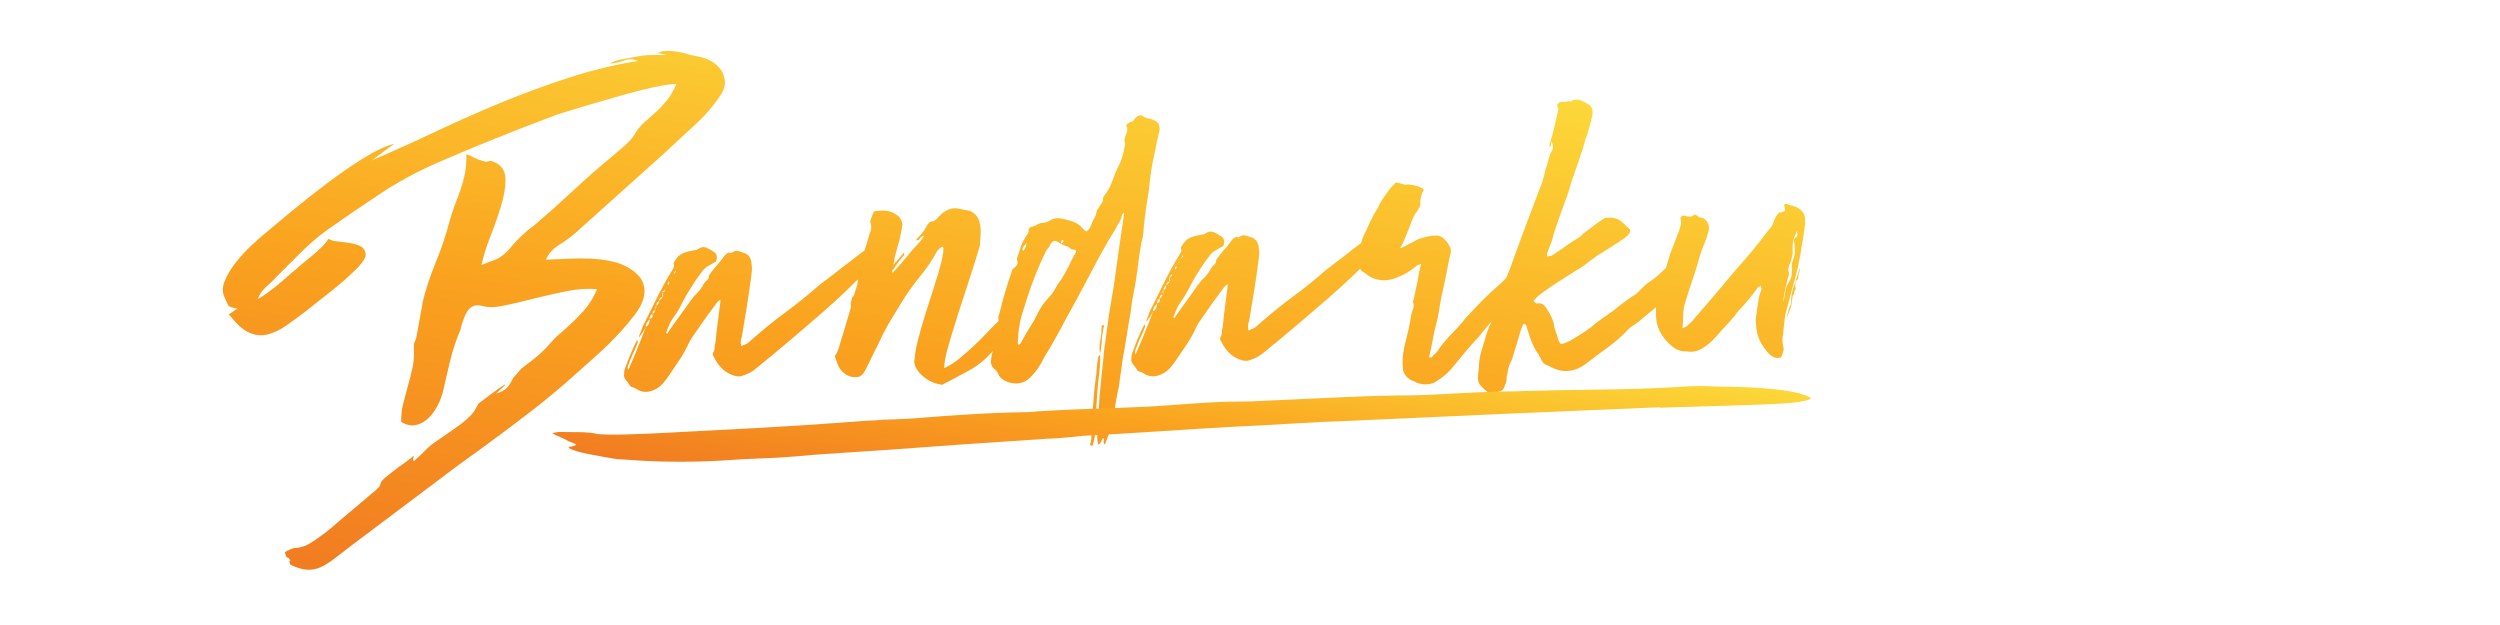 <?xml version="1.0" encoding="utf-8"?>
<!-- Generator: Adobe Illustrator 16.0.0, SVG Export Plug-In . SVG Version: 6.00 Build 0)  -->
<!DOCTYPE svg PUBLIC "-//W3C//DTD SVG 1.1//EN" "http://www.w3.org/Graphics/SVG/1.1/DTD/svg11.dtd">
<svg version="1.1" id="Layer_1" xmlns="http://www.w3.org/2000/svg" xmlns:xlink="http://www.w3.org/1999/xlink" x="0px" y="0px"
	 width="800px" height="200px" viewBox="0 0 800 200" enable-background="new 0 0 800 200" xml:space="preserve">
<g>
	<g>
		<g>
			
				<linearGradient id="SVGID_1_" gradientUnits="userSpaceOnUse" x1="319.738" y1="-1.714" x2="319.738" y2="208" gradientTransform="matrix(0.989 0.15 -0.15 0.989 19.868 -39.904)">
				<stop  offset="0" style="stop-color:#FCD839"/>
				<stop  offset="0.527" style="stop-color:#FAA21F"/>
				<stop  offset="1" style="stop-color:#F17C21"/>
			</linearGradient>
			<path fill="url(#SVGID_1_)" d="M574.621,89.789c-0.3,0.955-0.599,1.876-0.897,2.772c-0.3,0.895-0.446,1.517-0.436,1.872
				c-0.084,0.829-0.118,1.481-0.104,1.951c0.015,0.472-0.032,0.83-0.131,1.068c-0.214,0.244-0.367,0.573-0.462,0.987
				c-0.098,0.416-0.246,0.923-0.444,1.519c-0.203,0.599-0.348,1.25-0.434,1.961c0.195-0.717,0.45-1.368,0.761-1.971
				c0.198-0.596,0.398-1.166,0.603-1.701c0.202-0.537,0.298-0.982,0.286-1.338c0.183-1.184,0.271-1.894,0.263-2.132
				c0.317-0.365,0.519-0.902,0.606-1.613c0.101-0.237,0.208-0.387,0.316-0.452c0.104-0.061,0.096-0.27-0.021-0.62l-0.037-1.237
				c-0.02-0.589,0.235-1.069,0.775-1.441c0.104-0.12,0.152-0.359,0.143-0.714c0.104-0.118,0.151-0.356,0.142-0.71
				c-0.005-0.117,0.117-0.562,0.367-1.34c0.249-0.775,0.219-0.919-0.096-0.44L574.621,89.789z M575.164,75.427
				c-0.209,0.363-0.368,0.544-0.475,0.547c-0.111,0.003-0.271,0.125-0.48,0.37c-0.209,0.358-0.191,0.952,0.054,1.768l0.087,2.831
				c0.009,0.238-0.089,0.683-0.287,1.337c-0.198,0.658-0.398,1.281-0.597,1.878c-0.089,0.71-0.119,1.481-0.094,2.306
				c0.026,0.825-0.012,1.478-0.104,1.95c-0.097,0.476-0.559,1.434-1.388,2.876c-0.21,0.361-0.382,0.929-0.523,1.698
				c-0.139,0.777-0.257,1.456-0.345,2.046c-0.093,0.595-0.164,1.009-0.209,1.246c-0.049,0.24-0.081,0.065-0.098-0.527
				c0.177-1.302,0.41-2.581,0.7-3.83c0.291-1.246,0.533-2.229,0.729-2.944c0.202-0.597,0.325-1.009,0.374-1.251
				c0.048-0.236-0.048-0.588-0.281-1.053c-0.017-0.588,0.075-1.123,0.281-1.604c0.202-0.479,0.402-1.015,0.606-1.613
				c0.196-0.712,0.342-1.273,0.438-1.692c0.098-0.417,0.127-1.273,0.088-2.569c-0.04-1.298,0.193-2.544,0.704-3.744
				c0.202-0.479,0.462-1.016,0.77-1.618l0.017,0.532L575.164,75.427z M573.807,65.908c-0.495-0.102-1.021-0.264-1.573-0.484
				c-0.112-0.115-0.441-0.165-0.988-0.147l-0.322,0.189l0.008,0.175c0.246,0.938,0.317,1.527,0.217,1.764
				c-0.103,0.241-0.535,0.432-1.294,0.573l-0.49,0.015c-0.638,0.612-1.11,1.303-1.414,2.079c-0.303,0.778-0.661,1.584-1.072,2.425
				c-0.846,0.97-1.637,1.968-2.367,2.993c-0.736,1.027-1.524,2.025-2.367,2.995c-1.16,1.452-2.291,2.817-3.4,4.088
				c-1.109,1.274-2.244,2.58-3.404,3.912c-2.321,2.786-4.588,5.484-6.803,8.09c-2.216,2.605-4.538,5.305-6.968,8.094
				c-0.532,0.486-1.01,0.943-1.433,1.37c-0.425,0.429-1.014,0.77-1.771,1.028c0.169-1.657,0.26-3.165,0.271-4.523
				c0.016-1.358,0.271-2.753,0.774-4.186c0.592-2.026,1.24-4.049,1.945-6.078c0.7-2.029,1.351-4.056,1.944-6.083
				c0.29-1.188,0.637-2.349,1.041-3.483c0.401-1.136,0.856-2.297,1.367-3.496c0.204-0.478,0.381-0.987,0.528-1.522
				c0.146-0.536,0.268-0.982,0.369-1.338c0.401-1.073,0.371-2.079-0.093-3.011c-0.468-0.926-1.139-1.494-2.021-1.707
				c-0.547,0.016-0.934-0.117-1.162-0.406c-0.229-0.286-0.615-0.482-1.164-0.584c-0.42,0.604-1.18,0.806-2.276,0.603
				c-0.998-0.441-1.704-0.305-2.12,0.417c0.139,0.94,0.188,1.589,0.143,1.943c-0.044,0.355-0.215,1.013-0.514,1.966
				c-0.504,1.314-1.01,2.629-1.52,3.941c-0.504,1.313-1.01,2.628-1.518,3.941c-0.493,1.669-0.986,3.366-1.482,5.095
				c-0.492,1.727-0.985,3.482-1.479,5.268c-0.298,0.956-0.567,1.995-0.808,3.124c-0.235,1.13-0.448,2.226-0.635,3.296
				c-0.164,1.775-0.083,3.485,0.239,5.126c0.326,1.644,1.112,3.274,2.364,4.886c1.022,1.271,2.094,2.299,3.209,3.093
				c1.118,0.789,2.495,1.16,4.134,1.111c1.755,0.298,3.386-0.045,4.888-1.038c1.502-0.868,2.889-2.036,4.155-3.491
				c1.267-1.454,2.535-2.85,3.807-4.188c1.27-1.339,2.479-2.792,3.636-4.362c1.164-1.215,2.246-2.431,3.249-3.641
				c1.001-1.207,1.974-2.48,2.918-3.808c0.104-0.12,0.24-0.187,0.404-0.19c0.163-0.006,0.346-0.127,0.561-0.371
				c0.017,0.473,0.051,0.794,0.111,0.97c0.061,0.175,0.04,0.383-0.061,0.62c-0.409,0.96-0.679,1.943-0.812,2.949
				c-0.135,1.008-0.296,1.985-0.484,2.936c-0.085,0.831-0.194,1.66-0.334,2.491c-0.139,0.828-0.142,1.658-0.005,2.479
				c0.1,3.303,1.34,6.274,3.718,8.915c1.361,1.613,2.795,2.159,4.311,1.64c0.2-0.597,0.401-1.162,0.605-1.7
				c0.2-0.54,0.238-1.098,0.112-1.686c-0.372-1.407-0.411-2.7-0.119-3.893c0.165-1.658,0.333-3.257,0.507-4.797
				c0.171-1.538,0.507-3.025,1.012-4.458c0.483-2.022,1.022-4.075,1.614-6.16c0.592-2.083,1.13-4.134,1.615-6.16
				c0.192-0.829,0.358-1.661,0.496-2.492c0.141-0.829,0.302-1.719,0.493-2.67c0.182-1.187,0.363-2.316,0.552-3.382
				c0.184-1.069,0.366-2.253,0.547-3.56c0.182-1.186,0.262-2.134,0.24-2.84c0.054-1.772-0.696-3.107-2.256-4.005
				C574.825,66.233,574.302,66.011,573.807,65.908z M495.893,46.076c0.01,0.293-0.038,0.62-0.134,0.978
				c0.428-0.249,0.639-0.552,0.629-0.905c-0.012-0.354-0.079-0.708-0.197-1.059C495.98,45.45,495.883,45.78,495.893,46.076z
				 M543.334,80.035c-0.329-0.047-0.606-0.187-0.831-0.417c-0.112,0.002-0.229-0.286-0.356-0.876
				c-0.539,0.255-0.969,0.502-1.288,0.749c-0.318,0.249-0.697,0.493-1.124,0.746l0.332,0.165l0.158-0.182l0.493-0.014l0.162-0.004
				l-0.162,0.004l-0.493,0.014c-0.206,0.478-0.303,0.837-0.295,1.07l-0.162,0.006l-0.033-1.06c-0.967,0.618-1.5,1.078-1.599,1.374
				c-0.1,0.299-0.578,0.758-1.433,1.373c-2.143,1.481-3.767,2.8-4.88,3.956c-1.111,1.159-2.686,2.416-4.72,3.778
				c-0.538,0.366-1.199,0.982-1.991,1.831c-0.796,0.852-1.461,1.46-1.995,1.833c-0.541,0.252-1.371,0.809-2.491,1.667
				c-1.12,0.865-1.951,1.478-2.484,1.846c-1.28,1.104-2.801,2.246-4.568,3.419c-1.768,1.177-3.236,2.313-4.404,3.411
				c-0.857,0.617-1.767,1.233-2.732,1.856c-0.963,0.618-1.903,1.209-2.813,1.767c-0.914,0.562-1.772,1.002-2.583,1.317
				c-0.811,0.321-1.382,0.428-1.714,0.32c-0.229-0.347-0.429-0.695-0.604-1.044c-0.175-0.35-0.268-0.701-0.278-1.057
				c-0.238-0.579-0.475-1.252-0.718-2.012c-0.243-0.758-0.435-1.609-0.569-2.549c-0.247-0.821-0.541-1.579-0.889-2.275
				c-0.351-0.7-0.757-1.395-1.213-2.09c-0.346-0.579-0.746-1.065-1.192-1.468c-0.451-0.397-1.11-0.523-1.979-0.382
				c-0.221,0.009-0.412-0.074-0.582-0.247c-0.168-0.172-0.368-0.372-0.593-0.602c0.21-0.243,0.476-0.516,0.796-0.822
				c0.318-0.304,0.582-0.576,0.794-0.823c1.923-1.474,3.902-2.863,5.938-4.164c2.034-1.304,4.126-2.634,6.273-4.002
				c1.396-0.75,2.576-1.551,3.533-2.411c0.534-0.371,1.043-0.738,1.522-1.108c0.482-0.366,0.987-0.74,1.524-1.109
				c2.896-1.741,5.898-3.66,9.004-5.765c0.101-0.24,0.368-0.482,0.799-0.734c0.42-0.482,0.681-0.907,0.779-1.26
				c0.097-0.359-0.133-0.764-0.693-1.221c-0.451-0.456-0.902-0.883-1.351-1.287c-0.45-0.399-0.899-0.77-1.345-1.109
				c-0.336-0.225-0.726-0.391-1.164-0.494c-0.44-0.104-0.826-0.213-1.159-0.319l-2.29,0.07c-1.075,0.625-2.091,1.302-3.055,2.042
				c-0.961,0.735-1.922,1.475-2.883,2.212c-0.105,0.121-0.374,0.309-0.802,0.56c-0.321,0.245-0.614,0.519-0.877,0.821
				c-0.265,0.306-0.614,0.581-1.041,0.83c-1.506,0.871-2.924,1.802-4.259,2.785c-1.337,0.986-2.703,1.915-4.097,2.782
				c-0.216,0.128-0.431,0.191-0.648,0.199c-0.221,0.007-0.488,0.077-0.813,0.202c-0.01-0.233-0.042-0.409-0.099-0.526l-0.093-0.354
				c0.198-0.597,0.428-1.193,0.684-1.789c0.253-0.6,0.479-1.196,0.684-1.795c0.788-2.74,1.659-5.452,2.618-8.135
				c0.956-2.688,1.937-5.399,2.947-8.148c0.488-1.904,1.085-3.81,1.791-5.723c0.706-1.907,1.359-3.818,1.955-5.728
				c0.304-0.832,0.577-1.639,0.83-2.413c0.248-0.775,0.469-1.578,0.664-2.414c0.505-1.312,0.954-2.685,1.348-4.112
				c0.394-1.427,0.733-2.796,1.022-4.105c0.277-1.658-0.144-2.828-1.257-3.502c-0.892-0.562-1.752-1.008-2.582-1.335
				c-0.828-0.33-1.783-0.241-2.86,0.264c-0.212,0.243-0.401,0.277-0.57,0.105c-0.17-0.173-0.307-0.195-0.411-0.075
				c-0.649,0.256-1.276,0.334-1.88,0.235c-0.605-0.099-1.169,0.213-1.692,0.936c0.009,0.24,0.099,0.558,0.276,0.966
				c0.175,0.41,0.158,0.792-0.049,1.151c-0.386,1.667-0.745,3.273-1.08,4.816c-0.337,1.545-0.753,3.093-1.251,4.64
				c0.675,0.69,0.923,1.568,0.735,2.634c-0.525,0.724-0.91,1.564-1.151,2.515c-0.245,0.954-0.517,1.906-0.815,2.858
				c-0.207,0.361-0.333,0.717-0.376,1.076c-0.045,0.354-0.118,0.653-0.218,0.89c-0.091,0.598-0.214,1.101-0.363,1.518
				c-0.152,0.418-0.276,0.865-0.369,1.34c-0.604,1.67-1.236,3.343-1.897,5.015c-0.659,1.675-1.29,3.347-1.895,5.019
				c-1.215,3.109-2.379,6.211-3.486,9.311c-1.105,3.105-2.213,6.151-3.325,9.135c-0.612,1.435-1.169,2.842-1.675,4.214
				c-0.504,1.375-1.008,2.717-1.517,4.029c-0.395,1.313-0.846,2.626-1.354,3.94c-0.505,1.314-0.846,2.623-1.026,3.929
				c-0.823,1.678-1.479,3.35-1.979,5.018c-0.494,1.668-0.988,3.335-1.485,5.003c-0.396,1.313-0.629,2.617-0.7,3.918
				c-0.066,1.301-0.19,2.661-0.366,4.082c-0.071,1.184,0.231,2.152,0.909,2.896c0.679,0.748,1.465,1.46,2.361,2.141
				c0.003,0.119,0.224,0.17,0.661,0.156c0.543-0.132,1.114-0.209,1.714-0.229c0.601-0.019,1.17-0.151,1.709-0.408
				c0.54-0.251,0.909-0.673,1.108-1.273c0.201-0.595,0.404-1.131,0.606-1.613c0.1-0.354,0.138-0.886,0.115-1.596
				c0.199-0.715,0.341-1.398,0.429-2.049c0.091-0.65,0.287-1.338,0.592-2.054c0.207-0.478,0.409-0.925,0.614-1.35
				c0.21-0.419,0.358-0.866,0.45-1.34c0.503-1.549,0.948-3.011,1.343-4.38c0.396-1.369,0.793-2.709,1.189-4.021
				c0.102-0.24,0.229-0.539,0.381-0.899c0.153-0.357,0.28-0.655,0.383-0.895c0.222,0.111,0.438,0.162,0.66,0.155l0.168,0.172
				c0.487,1.64,1.002,3.219,1.542,4.736c0.536,1.519,1.263,2.967,2.183,4.357c0.221,0.112,0.362,0.314,0.429,0.61
				c0.061,0.291,0.207,0.554,0.435,0.78c0.47,1.167,0.957,1.861,1.457,2.081c0.499,0.221,1.189,0.554,2.08,0.998
				c3.887,2.006,7.695,1.535,11.433-1.412c2.243-1.722,4.352-3.293,6.332-4.711c1.977-1.418,4.028-3.162,6.151-5.235
				c0.523-0.725,1.296-1.397,2.316-2.02c1.017-0.621,1.898-1.297,2.643-2.029l6.718-5.518c1.277-1.102,2.578-2.261,3.91-3.485
				c1.327-1.221,2.574-2.382,3.746-3.478c0.32-0.245,0.504-0.427,0.557-0.548l-0.01-0.355c-0.061-0.115-0.092-0.265-0.097-0.44
				c-0.006-0.176,0.095-0.386,0.309-0.627c0.527-0.606,1.057-1.125,1.591-1.556c0.534-0.429,0.679-1.055,0.437-1.874
				c-0.119-0.233-0.047-0.499,0.222-0.804c0.261-0.299,0.444-0.572,0.548-0.813c0.207-0.359,0.331-0.687,0.38-0.986
				c0.044-0.293,0.064-0.559,0.056-0.799C543.779,80.348,543.664,80.088,543.334,80.035z M445.163,59.936
				c-0.213,0.246-0.396,0.459-0.554,0.64c-0.158,0.181-0.37,0.483-0.63,0.904c-0.26,0.422-0.86,1.296-1.805,2.625
				c-0.419,0.603-0.729,1.17-0.931,1.707c-0.204,0.542-0.514,1.11-0.931,1.714c-0.21,0.361-0.417,0.694-0.626,0.993
				c-0.21,0.303-0.365,0.631-0.461,0.99c-0.521,0.84-0.958,1.709-1.315,2.604c-0.353,0.898-0.788,1.828-1.308,2.787
				c-0.513,1.079-0.915,2.215-1.206,3.4c-0.292,1.191-0.638,2.386-1.039,3.575c-0.1,0.241-0.144,0.654-0.125,1.244
				c0.249,0.936,0.521,1.785,0.814,2.543c0.298,0.761,0.835,1.302,1.608,1.631c0.446,0.225,0.728,0.449,0.842,0.682
				c0.67,0.455,1.335,0.818,2.001,1.091c0.664,0.277,1.432,0.458,2.312,0.548c1.646,0.189,3.279-0.041,4.898-0.682
				c2.484-0.898,4.791-2.272,6.925-4.106l1.135-0.392c-0.298,0.959-0.517,1.878-0.652,2.768c-0.138,0.891-0.302,1.808-0.49,2.76
				c-0.189,0.948-0.405,1.957-0.644,3.031c-0.242,1.066-0.456,2.078-0.645,3.027c-0.317,0.362-0.367,0.604-0.145,0.714
				c0.239,0.7,0.26,1.35,0.062,1.944c-0.202,0.599-0.401,1.196-0.602,1.792c-0.273,1.777-0.604,3.53-0.985,5.252
				c-0.386,1.728-0.823,3.541-1.311,5.441c-0.481,2.142-0.633,4.271-0.458,6.392c0.032,1.062,0.359,1.965,0.984,2.713
				c0.621,0.75,1.376,1.286,2.262,1.612c0.331,0.11,0.581,0.222,0.748,0.332c0.169,0.111,0.362,0.225,0.586,0.335
				c2.094,0.643,3.953,0.587,5.569-0.17c2.146-1.243,3.905-2.657,5.279-4.233c1.474-1.819,2.925-3.572,4.347-5.268
				c1.425-1.698,2.931-3.397,4.52-5.101c2.314-2.785,4.557-5.51,6.717-8.175c2.156-2.66,4.401-5.208,6.733-7.64
				c0.319-0.247,0.582-0.551,0.792-0.913c0.206-0.359,0.413-0.66,0.628-0.903c0.404-0.956,0.763-1.854,1.064-2.691
				c0.301-0.834,0.657-1.73,1.066-2.687c0.309-0.602,0.128-1.126-0.541-1.578c-1.941,0.887-3.763,2.123-5.462,3.707
				c-0.212,0.248-0.451,0.458-0.72,0.642c-0.268,0.187-0.505,0.401-0.716,0.644c-0.32,0.245-0.745,0.674-1.273,1.278
				c-0.953,0.976-1.938,1.893-2.948,2.748c-1.014,0.856-1.995,1.771-2.949,2.744c-1.17,1.098-2.283,2.226-3.34,3.376
				c-1.058,1.158-2.17,2.342-3.333,3.559c-0.736,0.969-1.528,1.906-2.373,2.816c-0.849,0.912-1.747,1.855-2.7,2.826
				c-0.53,0.611-1.057,1.215-1.584,1.821c-0.53,0.609-1.055,1.271-1.577,1.997c-0.414,0.839-1.1,1.625-2.06,2.365
				c-0.21,0.359-0.34,0.571-0.391,0.63c-0.055,0.062-0.355,0.042-0.904-0.06c0.385-1.663,0.741-3.388,1.071-5.169
				c0.326-1.781,0.687-3.443,1.076-4.991c0.395-1.31,0.732-2.855,1.005-4.634c0.274-1.78,0.553-3.383,0.838-4.806
				c0.482-2.023,0.914-3.983,1.294-5.883c0.377-1.898,0.756-3.861,1.133-5.88c0.296-0.952,0.465-1.667,0.507-2.142
				c0.04-0.469,0.027-0.855-0.035-1.149c-0.064-0.29-0.182-0.584-0.355-0.873c-0.172-0.288-0.433-0.724-0.777-1.305l-1.016-1.033
				c-0.232-0.346-0.787-0.681-1.67-1.008c-0.986-0.089-1.997-0.03-3.027,0.18c-1.034,0.209-1.983,0.446-2.849,0.706
				c-0.545,0.137-1.054,0.36-1.537,0.669c-0.482,0.311-0.994,0.592-1.531,0.843c-0.11,0.003-0.647,0.286-1.614,0.845
				c-0.965,0.562-1.562,0.786-1.782,0.675c0.417-0.603,0.858-1.442,1.315-2.52c0.459-1.076,0.916-2.212,1.372-3.406
				c0.455-1.192,0.884-2.298,1.292-3.315c0.403-1.014,0.871-1.826,1.401-2.435c0.413-0.72,0.7-1.198,0.857-1.442
				c0.156-0.239,0.229-0.479,0.223-0.713c-0.008-0.234-0.017-0.531-0.027-0.885c-0.012-0.354,0.08-0.947,0.274-1.78
				c0.191-0.83,0.421-1.4,0.686-1.703c0.263-0.301,0.117-0.624-0.439-0.96c-1.777-0.89-3.538-1.247-5.28-1.077
				c-0.22,0.006-0.742-0.125-1.57-0.395c-0.827-0.271-1.35-0.341-1.564-0.218C445.85,59.209,445.374,59.696,445.163,59.936z
				 M377.36,83.798l0.005,0.177l-0.158,0.184L377.2,83.98L377.36,83.798z M376.284,86.135l-0.164,0.005l-0.175-0.35l0.156-0.271
				l0.155-0.267l0.166,0.082l0.168,0.083C376.376,85.663,376.277,85.901,376.284,86.135z M378.616,81.99l-0.792,0.91
				c0.206-0.36,0.335-0.632,0.385-0.808c0.048-0.181,0.126-0.329,0.231-0.451L378.616,81.99z M366.96,102.889
				c0.415-0.722,0.781-1.262,1.098-1.627l0.934-1.621c-0.018-0.59,0.106-1.068,0.366-1.43c0.263-0.361,0.55-0.725,0.868-1.089
				c-0.022-0.708,0.236-1.248,0.771-1.616c0.202-0.596,0.354-0.955,0.46-1.078c0.105-0.117,0.322-0.125,0.654-0.02
				c0.103-0.238,0.094-0.501-0.025-0.797c-0.116-0.289-0.017-0.559,0.304-0.805c-0.021-0.708,0.237-1.186,0.777-1.442
				c0.083-0.824,0.507-1.254,1.271-1.276c-0.225-0.229-0.315-0.493-0.271-0.789c0.049-0.299,0.065-0.561,0.059-0.798
				c0.211-0.242,0.372-0.394,0.478-0.46c0.108-0.061,0.267-0.209,0.477-0.457c-0.188,0.951-0.562,1.201-1.124,0.743
				c0.227,0.228,0.344,0.521,0.354,0.874c0.01,0.353,0.02,0.65,0.027,0.886c-0.21,0.245-0.42,0.458-0.636,0.638
				c-0.212,0.183-0.423,0.396-0.635,0.638c0.021,0.708-0.237,1.189-0.777,1.442c-0.099,0.239-0.148,0.507-0.14,0.8
				c0.009,0.296-0.037,0.564-0.139,0.802c-0.214,0.125-0.371,0.338-0.473,0.636c-0.097,0.299-0.315,0.392-0.647,0.283
				c0.128,0.589,0.169,0.97,0.118,1.149c-0.048,0.177-0.341,0.394-0.882,0.645c0.036,1.182-0.375,2.021-1.234,2.52
				c-0.2,0.596-0.4,1.135-0.606,1.611c-0.202,0.479-0.405,1.017-0.605,1.61c-0.709,1.793-1.42,3.559-2.134,5.292
				c-0.709,1.732-1.476,3.497-2.298,5.294c-0.234-0.582-0.198-1.173,0.111-1.775c0.708-1.908,1.524-3.821,2.447-5.738
				c0.1-0.358,0.227-0.688,0.379-0.987c0.155-0.298,0.171-0.684,0.046-1.152l0.166-0.005l-0.242,0.182l-0.24,0.188
				c-0.719,1.438-1.386,2.902-1.997,4.396c-0.609,1.497-1.216,3.08-1.82,4.75c-0.102,0.239-0.146,0.654-0.126,1.244
				c-0.196,0.714-0.012,1.415,0.556,2.107c0.228,0.229,0.454,0.517,0.682,0.863c0.231,0.348,0.515,0.756,0.858,1.215
				c0.224,0.11,0.472,0.191,0.745,0.241c0.276,0.053,0.58,0.188,0.915,0.414c1.789,1.245,3.759,1.364,5.914,0.35
				c1.079-0.503,1.986-1.181,2.724-2.03c0.74-0.848,1.422-1.754,2.048-2.719c1.044-1.564,2.063-3.074,3.059-4.522
				c0.993-1.447,1.901-3.008,2.726-4.686c0.509-1.196,1.13-2.308,1.866-3.334c0.731-1.023,1.464-2.082,2.196-3.167
				c0.838-1.203,1.623-2.322,2.358-3.346c0.732-1.025,1.518-2.086,2.361-3.171c0.627-0.964,1.207-1.572,1.749-1.825l0.022,0.707
				c-0.174,1.539-0.373,3.08-0.596,4.622c-0.227,1.544-0.427,3.085-0.597,4.624l-0.377,3.729c-0.201,0.599-0.292,1.161-0.276,1.691
				c0.017,0.531-0.131,1.037-0.445,1.519c-0.201,0.6-0.131,1.067,0.207,1.409c1.635,3.375,3.993,5.43,7.075,6.158
				c0.218-0.007,0.494,0.015,0.822,0.063c0.33,0.051,0.657,0.013,0.98-0.119c1.733-0.521,3.132-1.216,4.201-2.076
				c1.385-1.105,3.223-2.606,5.519-4.507c2.289-1.899,4.768-3.979,7.431-6.248c2.662-2.266,5.405-4.621,8.228-7.073
				c2.82-2.444,5.479-4.858,7.975-7.239c2.495-2.377,4.722-4.63,6.682-6.756c1.955-2.125,3.346-3.968,4.174-5.529
				c0.199-0.594,0.431-1.104,0.691-1.526c0.258-0.42,0.491-0.87,0.696-1.35c-0.004-0.114-0.063-0.264-0.177-0.437
				c-0.116-0.174-0.174-0.319-0.178-0.438l-0.316,0.363l-0.011-0.351l0.327-0.012c-0.339-0.344-0.564-0.512-0.672-0.509
				c-0.652,0.139-1.244,0.452-1.776,0.937c-1.069,0.742-2.325,1.667-3.767,2.774c-1.441,1.106-2.962,2.277-4.564,3.502
				c-1.602,1.233-3.231,2.493-4.886,3.785c-1.656,1.285-3.23,2.488-4.726,3.594c-3.62,3.183-7.192,6.068-10.721,8.653
				c-3.527,2.587-7.314,5.656-11.358,9.202c-0.423,0.488-0.876,0.823-1.362,1.014c-0.485,0.194-1,0.419-1.538,0.67
				c-0.25-0.937-0.172-2,0.229-3.193c0.558-3.207,1.087-6.41,1.591-9.613c0.5-3.201,0.975-6.463,1.422-9.783
				c0.09-0.593,0.151-1.211,0.188-1.862c0.033-0.652-0.013-1.269-0.14-1.857c-0.054-1.767-0.803-2.925-2.238-3.473
				c-0.663-0.214-1.324-0.429-1.988-0.648c-0.661-0.215-1.367-0.017-2.112,0.593l-0.328,0.012c-0.114-0.112-0.279-0.168-0.497-0.162
				c-0.217,0.126-0.379,0.188-0.486,0.19l-0.322,0.189c-0.427,0.365-0.796,0.792-1.108,1.274c-0.419,0.604-0.842,1.148-1.262,1.633
				c-0.423,0.488-0.897,1.032-1.425,1.637c-0.212,0.244-0.449,0.546-0.709,0.908c-0.263,0.364-0.5,0.666-0.709,0.907
				c-0.104,0.24-0.209,0.39-0.315,0.454c-0.108,0.063-0.158,0.214-0.15,0.446c0.018,0.593-0.241,1.069-0.776,1.442
				c-0.216,0.125-0.349,0.248-0.399,0.365c-0.053,0.121-0.183,0.302-0.394,0.543c-0.828,1.561-1.827,2.833-2.998,3.81
				c-0.215,0.245-0.449,0.545-0.709,0.909c-0.264,0.361-0.501,0.664-0.711,0.905c-1.153,1.691-2.332,3.349-3.537,4.979
				c-1.208,1.631-2.386,3.292-3.536,4.979l-0.153,0.36c-0.106,0.119-0.27,0.068-0.496-0.163c0.301-0.833,0.629-1.671,0.988-2.508
				c0.356-0.837,0.795-1.62,1.322-2.344c0.733-0.966,1.414-2.02,2.034-3.161c0.62-1.138,1.241-2.31,1.86-3.511
				c0.83-1.442,1.687-2.854,2.574-4.24c0.886-1.38,1.857-2.74,2.91-4.073c0.523-0.724,1.271-1.336,2.238-1.839
				c0.429-0.248,0.806-0.468,1.129-0.656c0.322-0.185,0.646-0.341,0.97-0.472c0.496-1.548,0.246-2.604-0.753-3.163
				c-0.784-0.567-1.589-1.014-2.419-1.343c-0.832-0.328-1.673-0.184-2.529,0.433c-0.321,0.247-0.672,0.374-1.054,0.383
				c-0.384,0.012-0.735,0.087-1.059,0.212c-1.089,0.152-2.092,0.448-3.006,0.888c-0.917,0.443-1.685,1.203-2.308,2.287
				c-0.315,0.361-0.471,0.664-0.463,0.896c0.235,0.585,0.199,1.118-0.114,1.6c-0.314,0.482-0.574,0.903-0.781,1.263
				c-1.665,2.768-3.214,5.621-4.657,8.553c-1.438,2.94-2.879,5.844-4.324,8.721c-0.198,0.599-0.399,1.138-0.606,1.613
				c-0.203,0.48-0.404,1.014-0.606,1.613L366.96,102.889z M362.517,38.214l-0.168-0.172L362.517,38.214
				c0.011,0.355-0.038,0.593-0.141,0.712l0.163-0.005L362.517,38.214z M352.031,113.263l0.006,0.179l0.163-0.005L352.031,113.263z
				 M352.403,106.702c-0.03,0.827-0.142,1.597-0.338,2.311c-0.288,1.311-0.301,2.727-0.034,4.25c0.289-1.304,0.464-2.67,0.53-4.089
				c0.064-1.417,0.242-2.779,0.531-4.09c0.101-0.237,0.175-0.474,0.225-0.716c0.046-0.235-0.204-0.346-0.75-0.329
				C352.487,104.988,352.431,105.876,352.403,106.702z M351.641,113.896c-0.163,0.065-0.239,0.215-0.232,0.451
				c-0.188,1.065-0.321,2.074-0.399,3.02c-0.081,0.95-0.162,1.894-0.241,2.841c-0.365,2.375-0.624,4.653-0.773,6.841
				c-0.154,2.191-0.356,4.47-0.611,6.838c-0.179,1.307-0.222,2.636-0.123,3.988c0.094,1.354,0,2.686-0.288,3.991
				c-0.213,0.243-0.207,0.45,0.019,0.621c0.222,0.171,0.441,0.191,0.656,0.067c0.097-0.355,0.197-0.742,0.293-1.159
				c0.093-0.419,0.193-0.805,0.292-1.159c0.09-0.592,0.127-1.216,0.106-1.862c-0.02-0.648,0.015-1.27,0.106-1.863l0.659-10.645
				c0.155-2.011,0.366-4.084,0.628-6.218c0.262-2.133,0.364-4.201,0.302-6.207C351.934,113.682,351.802,113.832,351.641,113.896z
				 M342.218,84.7c-0.566,1.198-1.212,2.399-1.939,3.604c-0.309,0.602-0.701,1.2-1.175,1.805c-0.472,0.608-0.864,1.208-1.173,1.806
				c-0.62,1.201-1.325,2.226-2.12,3.076c-0.792,0.852-1.561,1.76-2.293,2.728c-0.523,0.842-0.99,1.654-1.401,2.433
				c-0.414,0.782-0.827,1.591-1.238,2.429c-0.835,1.326-1.588,2.559-2.263,3.7c-0.676,1.146-1.373,2.375-2.1,3.693l-0.241,0.186
				l-0.239,0.184c-0.218,0.008-0.335-0.226-0.35-0.699c0.097-4.014,0.8-7.814,2.11-11.396c0.199-0.594,0.375-1.162,0.522-1.697
				c0.148-0.537,0.319-1.098,0.521-1.699c0.801-2.388,1.658-4.743,2.57-7.075c0.913-2.328,1.934-4.631,3.067-6.909
				c0.203-0.479,0.465-0.901,0.78-1.264c0.318-0.365,0.577-0.785,0.782-1.267c0.521-0.836,0.999-1.268,1.436-1.282
				c0.435-0.012,1.104,0.321,2,1.001l-0.005-0.176c0.1-0.237,0.147-0.535,0.136-0.888l0.321-0.188
				c0.219-0.007,0.33,0.049,0.334,0.167l0.016,0.531c-0.216,0.126-0.35,0.185-0.404,0.187c-0.056,0.003-0.19,0.069-0.404,0.191
				c0.225,0.232,0.56,0.457,1.005,0.677c0.876,0.093,1.653,0.48,2.33,1.168c0.222,0.112,0.469,0.162,0.744,0.153
				c0.271-0.008,0.519,0.048,0.741,0.156c0.016,0.472-0.032,0.771-0.136,0.891C343.427,82.246,342.781,83.506,342.218,84.7z
				 M327.767,78.59c0.264-0.242,0.5-0.546,0.709-0.904c-0.095,0.474-0.136,0.887-0.125,1.241c-0.214,0.245-0.369,0.486-0.47,0.724
				c-0.103,0.24-0.259,0.48-0.471,0.722c-0.237-0.58-0.301-0.875-0.189-0.879C327.317,79.138,327.5,78.839,327.767,78.59z
				 M367.426,37.887c-0.658-0.097-1.269-0.373-1.829-0.831c-0.002-0.116-0.227-0.168-0.662-0.154
				c-0.875,0.025-1.674,0.701-2.396,2.019l-0.163,0.005c-0.443-0.102-1.141,0.274-2.097,1.127c0.456,0.694,0.586,1.339,0.387,1.936
				c-0.202,0.597-0.401,1.193-0.601,1.788c-0.303,0.835-0.34,1.428-0.108,1.774c0.117,0.352,0.126,0.647,0.025,0.885
				c-0.188,1.068-0.426,2.167-0.717,3.298c-0.294,1.133-0.699,2.177-1.217,3.135c-0.825,1.681-1.535,3.386-2.139,5.112
				c-0.602,1.732-1.482,3.323-2.64,4.771c-0.212,0.25-0.312,0.486-0.306,0.722c0.022,0.707-0.154,1.274-0.521,1.698
				c-0.371,0.426-0.658,0.879-0.86,1.354c-0.103,0.24-0.208,0.392-0.314,0.451c-0.109,0.065-0.214,0.216-0.313,0.454
				c-0.085,0.83-0.335,1.602-0.749,2.325c-0.416,0.721-0.724,1.379-0.923,1.975c-0.299,0.956-0.823,1.739-1.568,2.351
				c-0.223-0.11-0.362-0.194-0.417-0.252c-0.059-0.059-0.197-0.142-0.417-0.254c-1.027-1.385-2.424-2.344-4.188-2.881
				c-1.104-0.32-2.178-0.581-3.22-0.787c-1.047-0.205-2.109-0.051-3.185,0.452c-0.858,0.618-1.774,0.939-2.757,0.969
				c-0.548,0.017-1.06,0.184-1.542,0.491c-0.483,0.313-0.997,0.535-1.538,0.667c-0.22,0.007-0.489,0.104-0.811,0.29
				c-0.322,0.188-0.48,0.402-0.474,0.635c0.022,0.708-0.123,1.243-0.44,1.606c-0.317,0.364-0.578,0.788-0.782,1.263
				c-0.625,0.965-1.088,1.955-1.385,2.966c-0.296,1.014-0.646,2.054-1.051,3.13c-0.101,0.241-0.09,0.594,0.032,1.062
				c0.125,0.467,0.136,0.826,0.033,1.06c-0.31,0.603-0.838,1.149-1.589,1.643c0.007,0.238-0.041,0.416-0.147,0.537
				c-0.805,2.267-1.528,4.502-2.172,6.707c-0.643,2.204-1.255,4.497-1.838,6.874c-0.101,0.238-0.203,0.538-0.301,0.897
				c-0.096,0.355-0.086,0.65,0.027,0.881c0.037,1.183-0.257,2.312-0.88,3.394c-0.515,0.963-0.842,1.976-0.972,3.039
				c-0.131,1.068-0.125,2.13,0.016,3.188c0.014,0.472-0.028,0.829-0.13,1.067c-0.296,1.07-0.452,2.111-0.479,3.113
				c-0.022,1.002,0.525,1.903,1.64,2.694l0.257,0.345l0.257,0.348c0.357,0.934,0.815,1.599,1.373,1.99
				c0.56,0.4,1.226,0.765,2.001,1.092c2.869,0.858,5.255,0.312,7.164-1.635c1.802-1.826,3.214-3.874,4.238-6.152
				c2.602-4.21,5.039-8.534,7.308-12.974c1.762-3.122,3.47-6.242,5.123-9.366c1.652-3.118,3.306-6.238,4.96-9.359
				c0.933-1.683,1.838-3.303,2.72-4.865c0.878-1.56,1.792-3.064,2.731-4.511c0.41-0.836,0.824-1.589,1.243-2.25
				c0.415-0.662,0.718-1.466,0.91-2.422l0.234-0.358l0.235-0.361l0.091,0.259l0.089,0.266c-0.362,2.49-0.724,4.978-1.083,7.47
				c-0.362,2.491-0.725,4.982-1.083,7.471c-0.179,1.307-0.357,2.609-0.536,3.91c-0.179,1.307-0.358,2.611-0.535,3.915
				c-0.282,1.542-0.537,3.058-0.763,4.537c-0.228,1.487-0.481,3-0.761,4.541l-1.609,11.736c-0.158,2.015-0.346,3.937-0.56,5.773
				c-0.219,1.837-0.407,3.702-0.567,5.595c-0.257,2.252-0.438,4.47-0.533,6.656c-0.097,2.188-0.221,4.407-0.37,6.654
				c-0.081,0.946-0.135,1.862-0.161,2.747c-0.03,0.889,0.081,1.799,0.329,2.734c0.427-0.252,0.72-0.553,0.874-0.911
				c0.153-0.361,0.331-0.718,0.541-1.079l0.158-0.182c0.225,0.23,0.29,0.585,0.196,1.056c-0.096,0.473,0.026,0.825,0.36,1.051
				c0.501-1.431,1.034-2.805,1.596-4.12c0.557-1.316,0.816-2.739,0.77-4.273l0.159-0.182l0.158-0.186
				c0.276-1.658,0.553-3.317,0.83-4.98c0.278-1.661,0.607-3.323,0.995-4.989c0.171-1.537,0.371-3.022,0.603-4.447
				c0.227-1.422,0.428-2.903,0.601-4.443c0.473-2.376,0.89-4.778,1.254-7.21c0.361-2.432,0.777-4.895,1.25-7.389
				c0.167-1.657,0.392-3.227,0.674-4.713c0.283-1.482,0.564-2.998,0.844-4.542c0.367-2.253,0.684-4.448,0.947-6.581
				c0.262-2.13,0.577-4.267,0.952-6.404c0.394-1.311,0.628-2.587,0.702-3.83c0.069-1.24,0.193-2.511,0.374-3.816
				c0.17-1.539,0.369-3.052,0.599-4.535c0.227-1.48,0.48-3.052,0.757-4.715c0.157-2.012,0.392-4.055,0.714-6.131
				c0.318-2.074,0.717-4.126,1.204-6.146c0.371-2.137,0.851-4.336,1.438-6.597c0.274-1.778-0.254-2.941-1.583-3.492
				C368.747,38.201,368.085,37.986,367.426,37.887z M293.038,76.826c0.552,0.222,0.985,0.057,1.295-0.485
				c0.312-0.538,0.796-0.822,1.451-0.841c-0.84,1.207-1.682,2.238-2.528,3.09c-0.852,0.851-1.696,1.823-2.536,2.909
				c-1.579,1.94-3.269,3.881-5.067,5.825c-0.232-0.348-0.24-0.642-0.027-0.885c0.21-0.244,0.368-0.425,0.475-0.544
				c0.519-0.843,1.043-1.597,1.572-2.265c0.523-0.663,1.051-1.298,1.58-1.909c0.103-0.117,0.126-0.268,0.068-0.444
				c-0.062-0.175-0.041-0.381,0.063-0.62c-0.53,0.608-1.03,1.213-1.502,1.814c-0.473,0.608-1.135,1.336-1.983,2.188
				c0.189-0.949,0.331-1.694,0.425-2.229c0.091-0.532,0.238-1.096,0.438-1.692c0.19-0.949,0.411-1.785,0.663-2.499
				c0.249-0.718,0.47-1.549,0.66-2.501c0.09-0.591,0.209-1.215,0.353-1.867c0.145-0.653,0.26-1.337,0.349-2.051
				c-0.022-0.707-0.375-1.521-1.06-2.445c-1.346-1.138-2.676-1.775-3.993-1.915c-1.318-0.135-2.682-0.066-4.092,0.214
				c-0.409,0.958-0.664,1.614-0.759,1.972c-0.412,0.84-0.504,1.432-0.274,1.777c0.36,1.053,0.233,2.236-0.383,3.555
				c-0.597,1.911-1.169,3.814-1.71,5.72c-0.541,1.905-1.112,3.814-1.71,5.718c-0.189,0.955-0.274,1.721-0.257,2.313
				c0.029,0.942-0.053,1.772-0.251,2.483c-0.196,0.715-0.445,1.494-0.749,2.326c-0.088,0.596-0.269,1.013-0.535,1.256
				c-0.264,0.248-0.443,0.665-0.535,1.257c-0.2,0.598-0.265,1.132-0.197,1.601c0.071,0.47,0.003,0.946-0.203,1.421
				c-0.594,2.027-1.161,3.962-1.706,5.808c-0.544,1.85-1.117,3.726-1.714,5.63c-0.388,1.549-0.901,2.684-1.534,3.413
				c0.123,0.469,0.272,0.908,0.449,1.314c0.177,0.407,0.329,0.848,0.451,1.313c0.826,1.985,2.178,3.298,4.056,3.948
				c0.991,0.208,1.867,0.239,2.626,0.099c0.761-0.142,1.503-0.871,2.228-2.194c0.822-1.674,1.621-3.296,2.393-4.855
				c0.771-1.556,1.567-3.175,2.392-4.853c1.129-2.398,2.318-4.615,3.566-6.664c1.249-2.044,2.499-4.09,3.746-6.133
				c1.774-2.77,3.635-5.337,5.587-7.696c1.948-2.363,3.699-4.986,5.25-7.866c1.267-1.457,1.939-1.768,2.02-0.95
				c0.079,0.828-0.148,2.339-0.68,4.541c-0.535,2.2-1.304,4.819-2.302,7.861c-0.999,3.041-1.972,6.081-2.916,9.122
				c-0.947,3.038-1.735,5.839-2.366,8.393c-0.634,2.56-0.93,4.427-0.895,5.605c-0.213,0.247-0.222,0.776-0.033,1.595
				c0.189,0.821,0.624,1.664,1.306,2.529c0.682,0.863,1.637,1.692,2.863,2.477c1.227,0.792,2.772,1.335,4.642,1.632
				c2.365-1.253,5.188-2.756,8.469-4.512c3.279-1.751,6.234-4.32,8.864-7.708c0.515-0.959,1.055-2.096,1.617-3.414
				c0.559-1.314,0.934-2.478,1.121-3.488c0.189-1.007,0.193-1.747,0.015-2.215c-0.176-0.465-0.745-0.27-1.704,0.586
				c-1.169,1.097-2.441,2.376-3.816,3.833c-1.377,1.462-2.837,2.921-4.374,4.386c-1.541,1.464-3.11,2.84-4.711,4.132
				c-1.599,1.285-3.208,2.312-4.824,3.067c-0.047-1.531,0.374-3.848,1.262-6.945c0.89-3.098,1.932-6.522,3.129-10.277
				c1.196-3.758,2.443-7.601,3.746-11.539c1.298-3.932,2.394-7.448,3.283-10.548c0.067-1.299,0.14-2.51,0.215-3.635
				c0.073-1.125-0.015-2.272-0.269-3.445c-0.386-1.875-1.467-3.201-3.238-3.975c-0.549-0.097-1.1-0.198-1.649-0.302
				c-0.551-0.101-1.101-0.2-1.649-0.305c-1.875-0.529-3.771,0.001-5.689,1.594c-0.214,0.242-0.476,0.516-0.795,0.819
				c-0.318,0.307-0.635,0.641-0.952,1.004c-0.537,0.369-0.859,0.555-0.967,0.56c-0.548,0.017-0.954,0.148-1.218,0.394
				c-0.267,0.246-0.504,0.545-0.71,0.905c-0.412,0.839-0.854,1.565-1.328,2.165c-0.473,0.608-1.029,1.216-1.665,1.823
				c-0.212,0.244-0.422,0.545-0.627,0.904L293.038,76.826z M215.03,88.781l0.007,0.176l-0.159,0.182l-0.004-0.178L215.03,88.781z
				 M213.956,91.116l-0.165,0.006l-0.174-0.35l0.155-0.273l0.156-0.266l0.167,0.082l0.166,0.082
				C214.048,90.644,213.948,90.882,213.956,91.116z M216.288,86.972l-0.792,0.908c0.207-0.36,0.334-0.631,0.385-0.804
				c0.047-0.182,0.125-0.331,0.231-0.453L216.288,86.972z M204.632,107.869c0.416-0.721,0.781-1.262,1.097-1.628l0.935-1.62
				c-0.018-0.589,0.105-1.067,0.367-1.429c0.263-0.361,0.55-0.724,0.868-1.09c-0.021-0.708,0.235-1.247,0.771-1.614
				c0.202-0.597,0.355-0.957,0.459-1.079c0.105-0.118,0.322-0.125,0.653-0.02c0.103-0.239,0.095-0.501-0.024-0.797
				c-0.116-0.29-0.017-0.56,0.305-0.805c-0.022-0.709,0.237-1.186,0.775-1.441c0.084-0.825,0.509-1.254,1.271-1.278
				c-0.225-0.228-0.315-0.493-0.27-0.79c0.047-0.296,0.064-0.56,0.057-0.797c0.215-0.243,0.372-0.394,0.478-0.46
				c0.108-0.061,0.268-0.21,0.478-0.458c-0.188,0.952-0.562,1.202-1.123,0.746c0.226,0.228,0.343,0.521,0.353,0.874
				c0.011,0.353,0.02,0.649,0.027,0.885c-0.21,0.244-0.421,0.457-0.637,0.637c-0.21,0.184-0.423,0.397-0.634,0.641
				c0.021,0.708-0.235,1.188-0.775,1.441c-0.102,0.24-0.149,0.506-0.141,0.802c0.009,0.295-0.037,0.562-0.14,0.8
				c-0.213,0.126-0.371,0.337-0.473,0.635c-0.098,0.298-0.315,0.393-0.646,0.284c0.127,0.589,0.167,0.969,0.116,1.148
				c-0.048,0.178-0.342,0.396-0.881,0.646c0.037,1.182-0.374,2.021-1.235,2.519c-0.2,0.597-0.4,1.136-0.606,1.61
				c-0.204,0.48-0.405,1.019-0.606,1.613c-0.709,1.79-1.421,3.558-2.134,5.289c-0.711,1.734-1.475,3.498-2.297,5.295
				c-0.235-0.581-0.2-1.173,0.109-1.774c0.708-1.908,1.522-3.822,2.448-5.74c0.1-0.357,0.226-0.686,0.379-0.984
				c0.154-0.301,0.172-0.687,0.047-1.152l0.163-0.006l-0.24,0.182l-0.24,0.186c-0.719,1.439-1.386,2.905-1.995,4.399
				c-0.612,1.497-1.217,3.078-1.822,4.749c-0.1,0.241-0.145,0.655-0.126,1.244c-0.196,0.714-0.011,1.417,0.557,2.106
				c0.227,0.23,0.453,0.519,0.682,0.864c0.23,0.349,0.514,0.756,0.856,1.215c0.223,0.11,0.471,0.193,0.746,0.24
				c0.275,0.054,0.579,0.189,0.915,0.413c1.787,1.247,3.759,1.366,5.914,0.353c1.078-0.504,1.987-1.182,2.724-2.032
				c0.74-0.847,1.42-1.752,2.05-2.719c1.042-1.563,2.062-3.073,3.057-4.521c0.993-1.446,1.9-3.01,2.726-4.685
				c0.509-1.197,1.13-2.309,1.866-3.335c0.73-1.024,1.464-2.082,2.197-3.168c0.836-1.202,1.622-2.319,2.357-3.346
				c0.731-1.025,1.519-2.085,2.362-3.171c0.626-0.963,1.207-1.573,1.748-1.824l0.021,0.705c-0.173,1.54-0.372,3.082-0.597,4.624
				c-0.226,1.542-0.424,3.083-0.595,4.622l-0.376,3.729c-0.204,0.599-0.293,1.161-0.276,1.692c0.016,0.529-0.132,1.037-0.447,1.52
				c-0.201,0.598-0.13,1.064,0.208,1.408c1.633,3.376,3.992,5.43,7.075,6.158c0.218-0.007,0.493,0.016,0.822,0.063
				c0.33,0.052,0.657,0.013,0.98-0.119c1.733-0.522,3.133-1.217,4.201-2.076c1.384-1.104,3.224-2.606,5.518-4.509
				c2.29-1.897,4.769-3.979,7.432-6.246c2.662-2.268,5.405-4.62,8.227-7.073c2.82-2.445,5.479-4.858,7.975-7.239
				c2.495-2.377,4.721-4.629,6.68-6.754c1.957-2.127,3.347-3.971,4.175-5.532c0.199-0.593,0.43-1.105,0.69-1.524
				c0.259-0.421,0.492-0.872,0.697-1.352c-0.004-0.113-0.064-0.263-0.179-0.435c-0.113-0.174-0.171-0.321-0.175-0.438l-0.316,0.362
				l-0.012-0.353l0.328-0.009c-0.339-0.345-0.565-0.514-0.673-0.511c-0.651,0.14-1.243,0.451-1.775,0.938
				c-1.071,0.741-2.326,1.665-3.768,2.771c-1.441,1.108-2.963,2.279-4.565,3.502c-1.601,1.234-3.231,2.493-4.884,3.784
				c-1.657,1.288-3.231,2.489-4.727,3.596c-3.62,3.181-7.192,6.067-10.721,8.652c-3.526,2.587-7.314,5.657-11.357,9.203
				c-0.425,0.485-0.878,0.823-1.363,1.013c-0.487,0.194-1,0.417-1.539,0.669c-0.249-0.937-0.17-1.999,0.232-3.193
				c0.557-3.207,1.086-6.41,1.59-9.612c0.501-3.201,0.976-6.462,1.421-9.784c0.09-0.592,0.152-1.21,0.189-1.861
				c0.033-0.653-0.013-1.269-0.139-1.857c-0.055-1.768-0.801-2.924-2.238-3.474c-0.662-0.213-1.326-0.427-1.988-0.646
				c-0.661-0.214-1.367-0.017-2.113,0.595l-0.327,0.009c-0.113-0.111-0.279-0.168-0.497-0.159c-0.215,0.125-0.378,0.186-0.486,0.19
				l-0.323,0.188c-0.426,0.365-0.794,0.792-1.108,1.274c-0.419,0.605-0.841,1.148-1.261,1.631c-0.422,0.488-0.898,1.032-1.425,1.639
				c-0.213,0.244-0.45,0.544-0.71,0.906c-0.263,0.362-0.5,0.667-0.711,0.907c-0.102,0.241-0.208,0.393-0.313,0.455
				c-0.108,0.063-0.158,0.213-0.151,0.445c0.019,0.593-0.24,1.069-0.775,1.442c-0.216,0.125-0.349,0.247-0.399,0.365
				c-0.053,0.12-0.182,0.301-0.392,0.543c-0.828,1.562-1.828,2.833-2.999,3.81c-0.214,0.243-0.449,0.544-0.71,0.908
				c-0.262,0.362-0.5,0.665-0.71,0.907c-1.151,1.69-2.33,3.35-3.536,4.98c-1.208,1.63-2.386,3.291-3.537,4.978l-0.152,0.359
				c-0.106,0.12-0.271,0.067-0.498-0.163c0.303-0.832,0.631-1.672,0.989-2.509c0.356-0.835,0.796-1.618,1.321-2.343
				c0.734-0.967,1.415-2.019,2.036-3.161c0.62-1.14,1.24-2.312,1.858-3.51c0.83-1.443,1.689-2.856,2.576-4.242
				c0.884-1.38,1.854-2.739,2.908-4.073c0.523-0.724,1.271-1.336,2.238-1.839c0.428-0.249,0.806-0.469,1.128-0.658
				c0.322-0.184,0.645-0.34,0.969-0.471c0.5-1.546,0.249-2.603-0.751-3.163c-0.784-0.566-1.59-1.013-2.42-1.344
				c-0.83-0.326-1.673-0.182-2.528,0.434c-0.32,0.246-0.674,0.372-1.055,0.384c-0.383,0.011-0.735,0.086-1.059,0.212
				c-1.088,0.151-2.092,0.447-3.005,0.888c-0.917,0.441-1.686,1.202-2.309,2.286c-0.316,0.361-0.47,0.664-0.463,0.898
				c0.235,0.584,0.198,1.117-0.115,1.599c-0.313,0.482-0.574,0.902-0.782,1.262c-1.665,2.769-3.214,5.621-4.656,8.554
				c-1.44,2.939-2.879,5.843-4.325,8.721c-0.198,0.599-0.399,1.135-0.605,1.612c-0.204,0.48-0.405,1.016-0.607,1.612
				L204.632,107.869z M73.24,100.569l0.851,1.039c2.046,2.534,4.009,4.188,5.891,4.951c1.882,0.771,3.771,0.919,5.671,0.448
				c1.896-0.473,3.835-1.388,5.818-2.748c1.98-1.355,4.092-2.897,6.335-4.623c2.772-2.208,5.602-4.45,8.483-6.724
				c2.882-2.271,5.596-4.686,8.14-7.241c1.908-1.949,2.762-3.478,2.564-4.597c-0.198-1.115-0.825-1.92-1.878-2.421
				c-1.055-0.497-2.788-0.888-5.199-1.169c-0.661-0.094-1.458-0.188-2.388-0.279c-0.933-0.087-1.732-0.361-2.402-0.812
				c-0.522,0.842-1.206,1.689-2.054,2.542c-0.849,0.853-1.778,1.71-2.791,2.563c-1.013,0.862-2.025,1.688-3.038,2.486
				c-1.016,0.799-1.895,1.563-2.636,2.295c-0.537,0.369-1.336,1.043-2.397,2.02c-1.064,0.979-2.21,1.958-3.435,2.941
				c-1.228,0.983-2.43,1.906-3.604,2.766c-1.178,0.862-2.087,1.422-2.737,1.677c0.713-1.674,1.682-3.029,2.91-4.073
				c1.224-1.041,2.259-2.045,3.104-3.019c2.438-2.432,5.035-5.022,7.795-7.766c2.758-2.74,5.58-5.156,8.468-7.252
				c5.777-4.073,11.531-7.996,17.264-11.775c5.73-3.775,11.834-7.06,18.308-9.857c6.147-2.667,12.243-5.215,18.292-7.645
				c6.046-2.427,11.987-4.735,17.823-6.921c0.862-0.381,2.376-0.897,4.542-1.557c2.166-0.656,4.577-1.381,7.231-2.172
				c2.652-0.787,5.468-1.61,8.45-2.472c2.977-0.857,5.795-1.622,8.454-2.294c2.657-0.671,5.019-1.186,7.085-1.545
				c2.064-0.357,3.481-0.489,4.25-0.395c-0.917,2.151-1.957,3.925-3.116,5.318c-1.161,1.394-2.353,2.64-3.574,3.738
				c-1.224,1.101-2.421,2.172-3.59,3.209c-1.172,1.041-2.171,2.28-3.001,3.723c-0.834,1.325-1.997,2.627-3.487,3.916
				c-1.493,1.285-2.823,2.419-3.995,3.396c-4.159,3.437-8.229,7.012-12.214,10.736c-3.984,3.725-8.054,7.358-12.208,10.909
				c-0.858,0.618-1.579,1.174-2.162,1.659c-0.588,0.495-1.198,1.042-1.834,1.652c-1.492,1.347-2.761,2.681-3.814,4.013
				c-1.052,1.332-2.382,2.492-3.991,3.487l-5.346,2.112c0.571-2.733,1.515-5.772,2.834-9.118c1.318-3.344,2.448-6.568,3.393-9.669
				c0.942-3.096,1.431-5.884,1.465-8.364c0.032-2.48-0.897-4.285-2.789-5.405c-0.666-0.335-1.165-0.554-1.495-0.661
				c-0.333-0.107-0.607-0.129-0.823-0.064c-0.22,0.068-0.488,0.133-0.814,0.202c-0.326,0.069-0.766-0.005-1.318-0.227
				c-0.773-0.211-1.353-0.401-1.739-0.566c-0.391-0.167-0.748-0.331-1.081-0.499c-0.333-0.166-0.667-0.333-0.999-0.501
				c-0.333-0.164-0.83-0.356-1.494-0.571c0.069,2.241-0.063,4.224-0.391,5.94c-0.332,1.726-0.772,3.391-1.322,5.002
				c-0.552,1.608-1.159,3.253-1.817,4.925c-0.661,1.675-1.283,3.58-1.873,5.723c-1.078,4.168-2.555,8.552-4.434,13.151
				c-1.883,4.605-3.255,8.809-4.123,12.611l-1.82,10.152c-0.186,1.065-0.355,1.752-0.511,2.047
				c-0.154,0.305-0.257,0.516-0.308,0.631c-0.054,0.122-0.1,0.331-0.146,0.625c-0.047,0.297-0.05,1.037-0.014,2.214
				c0.062,2.01-0.125,3.932-0.56,5.773c-0.435,1.845-0.899,3.654-1.391,5.442c-0.494,1.785-0.982,3.631-1.47,5.536
				c-0.49,1.906-0.701,3.859-0.64,5.862c1.671,1.012,3.24,1.348,4.705,1.007c1.464-0.337,2.781-1.061,3.95-2.156
				c1.167-1.1,2.163-2.455,2.99-4.078c0.824-1.62,1.43-3.256,1.816-4.923c0.768-3.447,1.541-6.747,2.319-9.9
				c0.776-3.15,1.829-6.283,3.156-9.395c0.2-0.596,0.246-0.83,0.142-0.714c-0.107,0.123-0.059-0.055,0.148-0.532
				c0.199-0.598,0.45-1.344,0.75-2.236c0.301-0.897,0.686-1.704,1.155-2.427c0.469-0.725,1.081-1.271,1.835-1.652
				c0.751-0.376,1.735-0.406,2.949-0.091c1.764,0.541,4.113,0.497,7.047-0.127c2.931-0.619,6.105-1.364,9.522-2.237
				c3.417-0.873,6.889-1.655,10.421-2.355c3.53-0.702,6.777-0.917,9.735-0.656c-1.119,2.753-2.657,5.191-4.611,7.314
				c-1.959,2.129-4.002,4.107-6.13,5.944c-1.599,1.349-2.742,2.415-3.427,3.204c-0.688,0.79-1.374,1.545-2.062,2.276
				c-0.69,0.729-1.591,1.584-2.709,2.563s-2.854,2.332-5.204,4.055l-2.693,3.094c-0.615,1.32-1.295,2.373-2.034,3.16
				c-0.741,0.793-1.872,1.386-3.389,1.786l2.549-2.379c0.005,0.118,0.106-0.063,0.311-0.542c-1.075,0.627-2.466,1.581-4.176,2.874
				c-1.708,1.291-3.151,2.372-4.327,3.23l-1.397,2.522c-0.527,0.724-1.293,1.543-2.303,2.46c-1.012,0.918-2.105,1.779-3.282,2.582
				c-1.178,0.804-2.328,1.606-3.451,2.406c-1.123,0.806-2.062,1.452-2.81,1.945c-1.502,0.993-2.782,2.034-3.838,3.129
				c-1.06,1.096-2.283,2.255-3.664,3.478c-0.235-0.463-0.272-0.848-0.118-1.147c0.156-0.298,0.174-0.506,0.063-0.623
				c-0.637,0.611-1.494,1.288-2.563,2.025c-1.07,0.743-2.166,1.544-3.286,2.404c-1.122,0.859-2.139,1.662-3.043,2.396
				c-0.906,0.736-1.461,1.401-1.659,1.998c-0.108,0.119-0.155,0.296-0.149,0.537l-0.152,0.358c-0.21,0.36-0.34,0.513-0.397,0.455
				c-0.058-0.063-0.189,0.095-0.396,0.453l-11.986,10.109c-0.533,0.485-1.305,1.159-2.315,2.018
				c-1.014,0.856-2.055,1.684-3.121,2.488c-1.07,0.798-2.141,1.538-3.21,2.223c-1.074,0.679-1.932,1.148-2.582,1.407
				c-1.191,0.391-2.169,0.598-2.932,0.621c-0.765,0.024-1.898,0.47-3.402,1.345c0.368,1.285,0.632,1.868,0.792,1.745
				c0.161-0.122,0.353-0.011,0.584,0.334c0.342,0.462,0.486,0.697,0.432,0.698l-0.168-0.083l-0.161,0.093
				c-0.053,0.117,0.042,0.528,0.282,1.231c2.107,0.995,3.928,1.531,5.461,1.604c1.531,0.065,2.971-0.211,4.319-0.843
				c1.345-0.635,2.821-1.563,4.423-2.792c1.602-1.231,3.523-2.707,5.767-4.429l26.284-19.753c3.844-2.953,7.53-5.694,11.061-8.22
				c3.529-2.524,7.03-5.085,10.503-7.673c3.472-2.584,7.025-5.288,10.656-8.117c3.628-2.826,7.519-6.073,11.669-9.741
				c2.767-2.446,5.506-4.893,8.22-7.335c2.711-2.444,5.337-5.062,7.875-7.857c1.372-1.575,2.714-3.212,4.03-4.903
				c1.314-1.696,2.218-3.375,2.714-5.044c0.496-1.665,0.473-3.318-0.069-4.957c-0.543-1.633-1.93-3.186-4.161-4.654
				c-1.784-1.121-3.776-1.917-5.974-2.383c-2.204-0.465-4.479-0.746-6.832-0.852c-2.354-0.105-4.756-0.089-7.212,0.042
				c-2.455,0.137-4.775,0.237-6.959,0.303c0.814-1.91,2.271-3.523,4.362-4.827c2.091-1.303,3.88-2.625,5.371-3.973l28.402-25.483
				c2.972-2.805,6.11-5.704,9.406-8.7c3.296-2.994,6.092-6.234,8.392-9.733c1.043-1.564,1.489-3.084,1.336-4.555
				c-0.157-1.469-0.66-2.752-1.513-3.85c-0.853-1.095-1.946-1.979-3.278-2.644c-1.331-0.669-2.656-1.097-3.974-1.297
				c-1.211-0.197-2.228-0.43-3.055-0.702c-0.829-0.269-1.655-0.48-2.479-0.631c-0.825-0.152-1.704-0.272-2.634-0.363
				c-0.934-0.087-2.107-0.052-3.522,0.106c0.004,0.119-0.13,0.215-0.401,0.28c-0.271,0.067-0.434,0.13-0.487,0.193
				c-0.051,0.06,0.086,0.114,0.416,0.164c0.33,0.05,1.042,0.173,2.143,0.375c-0.871,0.147-1.58,0.199-2.127,0.154
				c-0.549-0.042-1.149-0.054-1.805-0.033c-0.655,0.02-1.392,0.041-2.212,0.067c-0.818,0.026-1.935,0.18-3.346,0.458
				c-1.631,0.287-3.18,0.571-4.647,0.85c-1.466,0.284-2.792,0.738-3.975,1.363c1.2-0.037,2.207-0.185,3.018-0.446
				c0.813-0.26,1.543-0.49,2.193-0.688c0.65-0.198,1.248-0.273,1.796-0.232c0.548,0.043,1.263,0.227,2.149,0.553
				c-7.398,1.174-14.723,2.931-21.974,5.28c-7.251,2.347-14.438,4.989-21.564,7.921c-7.123,2.934-14.16,6.045-21.11,9.325
				c-6.95,3.285-13.823,6.387-20.619,9.309l7.214-5.356c-2.927,0.797-6.267,2.378-10.021,4.735s-7.553,4.985-11.399,7.876
				c-3.845,2.893-7.555,5.806-11.125,8.752c-3.573,2.944-6.584,5.455-9.033,7.537c-1.068,0.861-2.477,2.114-4.23,3.759
				c-1.752,1.65-3.394,3.442-4.917,5.375c-1.526,1.937-2.694,3.893-3.509,5.863c-0.813,1.972-0.812,3.773,0.002,5.399
				c0.591,1.403,1.027,2.272,1.311,2.619c0.282,0.344,1.191,0.613,2.729,0.801C75.01,99.452,74.098,100.071,73.24,100.569z"/>
		</g>
		<g>
			
				<linearGradient id="SVGID_2_" gradientUnits="userSpaceOnUse" x1="380.028" y1="80.412" x2="380.028" y2="158.131" gradientTransform="matrix(0.989 0.15 -0.15 0.989 19.868 -39.904)">
				<stop  offset="0" style="stop-color:#FCD839"/>
				<stop  offset="0.527" style="stop-color:#FAA21F"/>
				<stop  offset="1" style="stop-color:#F17C21"/>
			</linearGradient>
			<path fill="url(#SVGID_2_)" d="M548.542,123.688c-3.444-0.184-6.176-0.195-8.227-0.037c-8.904,0.564-18.487,0.907-28.77,1.028
				c-4.807,0.054-9.43,0.121-13.882,0.207c-4.462,0.091-9.086,0.208-13.872,0.355c-4.112,0.029-8.4,0.161-12.844,0.395
				c-4.461,0.232-9.083,0.475-13.865,0.715l-5.139,0.158c-7.551,0.038-15.42,0.255-23.635,0.653
				c-8.214,0.396-16.097,0.759-23.621,1.087c-2.746,0.181-5.488,0.264-8.222,0.253c-2.749-0.013-5.83,0.083-9.25,0.284
				c-3.431,0.2-6.673,0.421-9.75,0.661c-3.081,0.239-6.336,0.46-9.753,0.662c-6.162,0.285-12.162,0.517-17.975,0.696
				c-5.829,0.178-11.815,0.461-17.974,0.842c-0.688,0.12-1.714,0.198-3.08,0.239c-6.168,0.096-12.331,0.331-18.493,0.714
				c-6.159,0.382-11.978,0.802-17.446,1.261c-2.051,0.158-5.485,0.313-10.271,0.459c-1.376,0.142-2.741,0.229-4.103,0.271
				c-1.383,0.042-2.748,0.137-4.11,0.273c-10.26,0.798-20.526,1.477-30.794,2.033c-10.268,0.558-20.199,1.082-29.778,1.567
				c-3.435,0.2-7.878,0.386-13.355,0.555c-4.109,0.124-7.197,0.076-9.259-0.151c-1.395-0.343-3.104-0.533-5.16-0.567
				c-2.058-0.03-4.47-0.057-7.202-0.069l-1.025,0.175l-1.021,0.178c0.688,0.465,1.571,0.896,2.61,1.301
				c1.041,0.402,1.905,0.836,2.611,1.298c0.683,0.268,1.381,0.537,2.083,0.806c0.68,0.271,0.354,0.569-1.003,0.901
				c-0.688,0.022-1.022,0.179-1.014,0.467c1.388,0.734,3.465,1.371,6.229,1.914c2.748,0.547,5.852,1.105,9.307,1.676l2.063,0.082
				c10.313,0.844,20.936,0.952,31.892,0.328c4.104-0.317,8.036-0.538,11.809-0.654c3.758-0.115,7.351-0.318,10.779-0.62
				c4.78-0.438,9.573-0.802,14.369-1.095c4.778-0.291,9.575-0.607,14.369-0.948c8.884-0.658,17.606-1.289,26.172-1.893
				c8.545-0.6,17.271-1.184,26.172-1.748c2.058-0.063,4.109-0.198,6.159-0.404c2.054-0.21,3.749-0.381,5.126-0.52
				c8.891-0.467,17.279-0.967,25.155-1.499c7.858-0.531,15.911-1.02,24.126-1.467c6.162-0.282,12.322-0.617,18.481-1.004
				c6.162-0.382,11.969-0.654,17.46-0.825c8.218-0.348,16.437-0.72,24.653-1.117c8.215-0.398,16.431-0.772,24.648-1.12
				c8.219-0.348,16.598-0.702,25.167-1.063c8.555-0.356,16.951-0.712,25.165-1.062l0.005,0.145l28.773-0.884
				c4.785-0.147,8.22-0.299,10.27-0.459c3.417-0.199,5.98-0.522,7.687-0.962c1.691-0.438,1.853-0.878,0.475-1.321
				C574.291,124.835,564.313,123.787,548.542,123.688z"/>
		</g>
	</g>
</g>
<g>
</g>
<g>
</g>
<g>
</g>
<g>
</g>
<g>
</g>
<g>
</g>
</svg>
